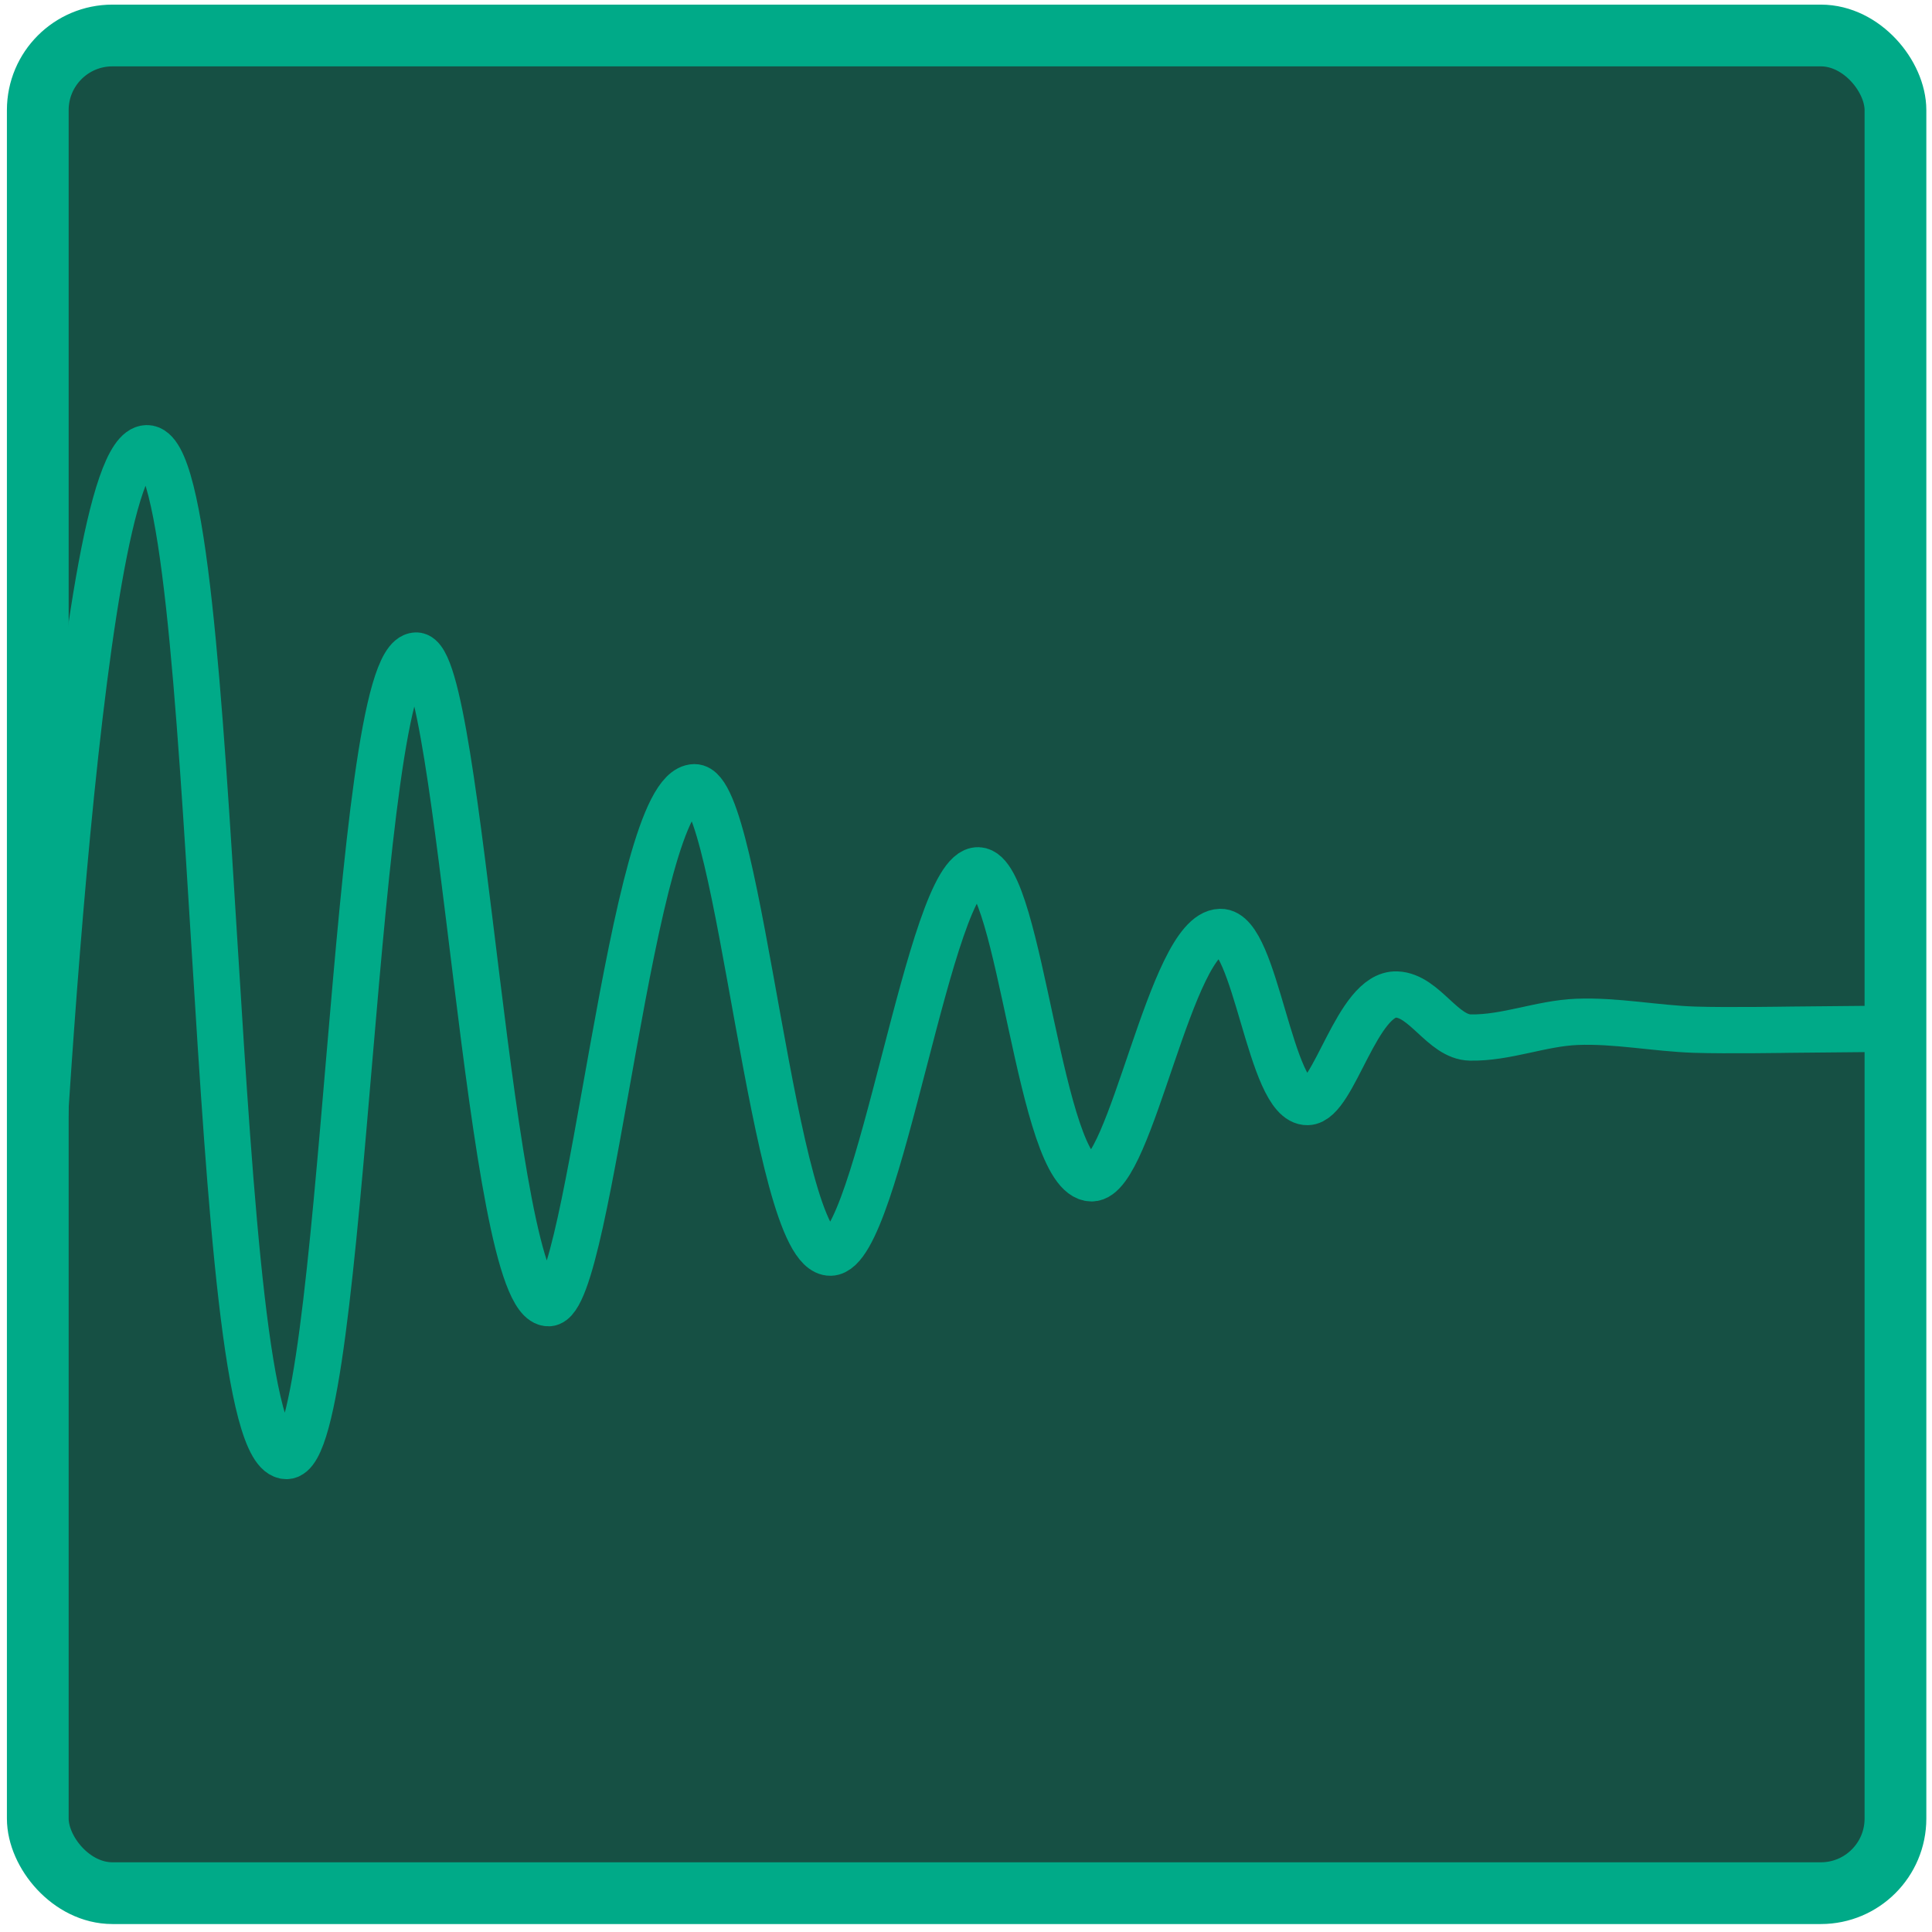 <?xml version="1.0" encoding="UTF-8" standalone="no"?>
<!-- Created with Inkscape (http://www.inkscape.org/) -->

<svg
   xmlns:dc="http://purl.org/dc/elements/1.1/"
   xmlns:cc="http://creativecommons.org/ns#"
   xmlns:rdf="http://www.w3.org/1999/02/22-rdf-syntax-ns#"
   xmlns:svg="http://www.w3.org/2000/svg"
   xmlns="http://www.w3.org/2000/svg"
   xmlns:sodipodi="http://sodipodi.sourceforge.net/DTD/sodipodi-0.dtd"
   xmlns:inkscape="http://www.inkscape.org/namespaces/inkscape"
   width="512"
   height="512"
   viewBox="0 0 512 512"
   id="svg2"
   version="1.1"
   inkscape:version="0.92.4 (unknown)"
   sodipodi:docname="GridCal_icon2.svg"
   inkscape:export-filename="/home/santi/Documentos/GitHub/GridCal/src/GridCal/Gui/Main/GridCal_icon2.svg.png"
   inkscape:export-xdpi="90"
   inkscape:export-ydpi="90">
  <defs
     id="defs4" />
  <sodipodi:namedview
     id="base"
     pagecolor="#ffffff"
     bordercolor="#666666"
     borderopacity="1.0"
     inkscape:pageopacity="0.0"
     inkscape:pageshadow="2"
     inkscape:zoom="2.0688398"
     inkscape:cx="543.64486"
     inkscape:cy="443.99864"
     inkscape:document-units="px"
     inkscape:current-layer="layer1"
     showgrid="false"
     units="px"
     inkscape:window-width="1863"
     inkscape:window-height="1025"
     inkscape:window-x="57"
     inkscape:window-y="27"
     inkscape:window-maximized="1" />
  <g
     inkscape:label="Capa 1"
     inkscape:groupmode="layer"
     id="layer1"
     transform="translate(0,-540.362)">
    <g
       id="g863"
       transform="matrix(4.091,0,0,4.091,-5.66,-3247.47)">
      <rect
         ry="4.834"
         y="928.193"
         x="3.831"
         height="120.338"
         width="120.338"
         id="rect4862-9"
         style="opacity:1;fill:#165044;fill-opacity:1;stroke:#00aa88;stroke-width:4;stroke-linecap:round;stroke-miterlimit:4;stroke-dasharray:none;stroke-opacity:1" />
      <path
         sodipodi:nodetypes="cssssssssssssaacc"
         inkscape:connector-curvature="0"
         id="path4166-1"
         d="m 3.635,1009.67 c 0,0 2.574,-54.662 7.258,-54.742 4.848,-0.084 3.899,65.275 9.047,65.286 3.814,0.01 4.279,-51.72 8.395,-51.856 2.899,-0.096 4.711,42.031 8.588,41.955 2.725,-0.053 5.353,-33.372 9.448,-33.424 2.939,-0.037 5.087,30.241 8.815,30.15 3.13,-0.077 6.437,-24.878 9.567,-24.768 2.721,0.095 3.989,19.928 7.342,19.954 2.565,0.02 5.118,-15.871 8.335,-15.962 2.322,-0.066 3.205,11.083 5.656,11.021 1.717,-0.042 3.205,-7.069 5.775,-6.968 1.811,0.072 2.981,2.753 4.763,2.787 2.323,0.045 4.584,-0.921 6.906,-1.014 2.543,-0.101 5.077,0.422 7.621,0.507 2.063,0.068 6.192,0 6.192,0 l 6.728,-0.064"
         style="fill:none;fill-rule:evenodd;stroke:#00aa88;stroke-width:2.996;stroke-linecap:round;stroke-linejoin:miter;stroke-miterlimit:4;stroke-dasharray:none;stroke-opacity:1" />
    </g>
  </g>
</svg>
